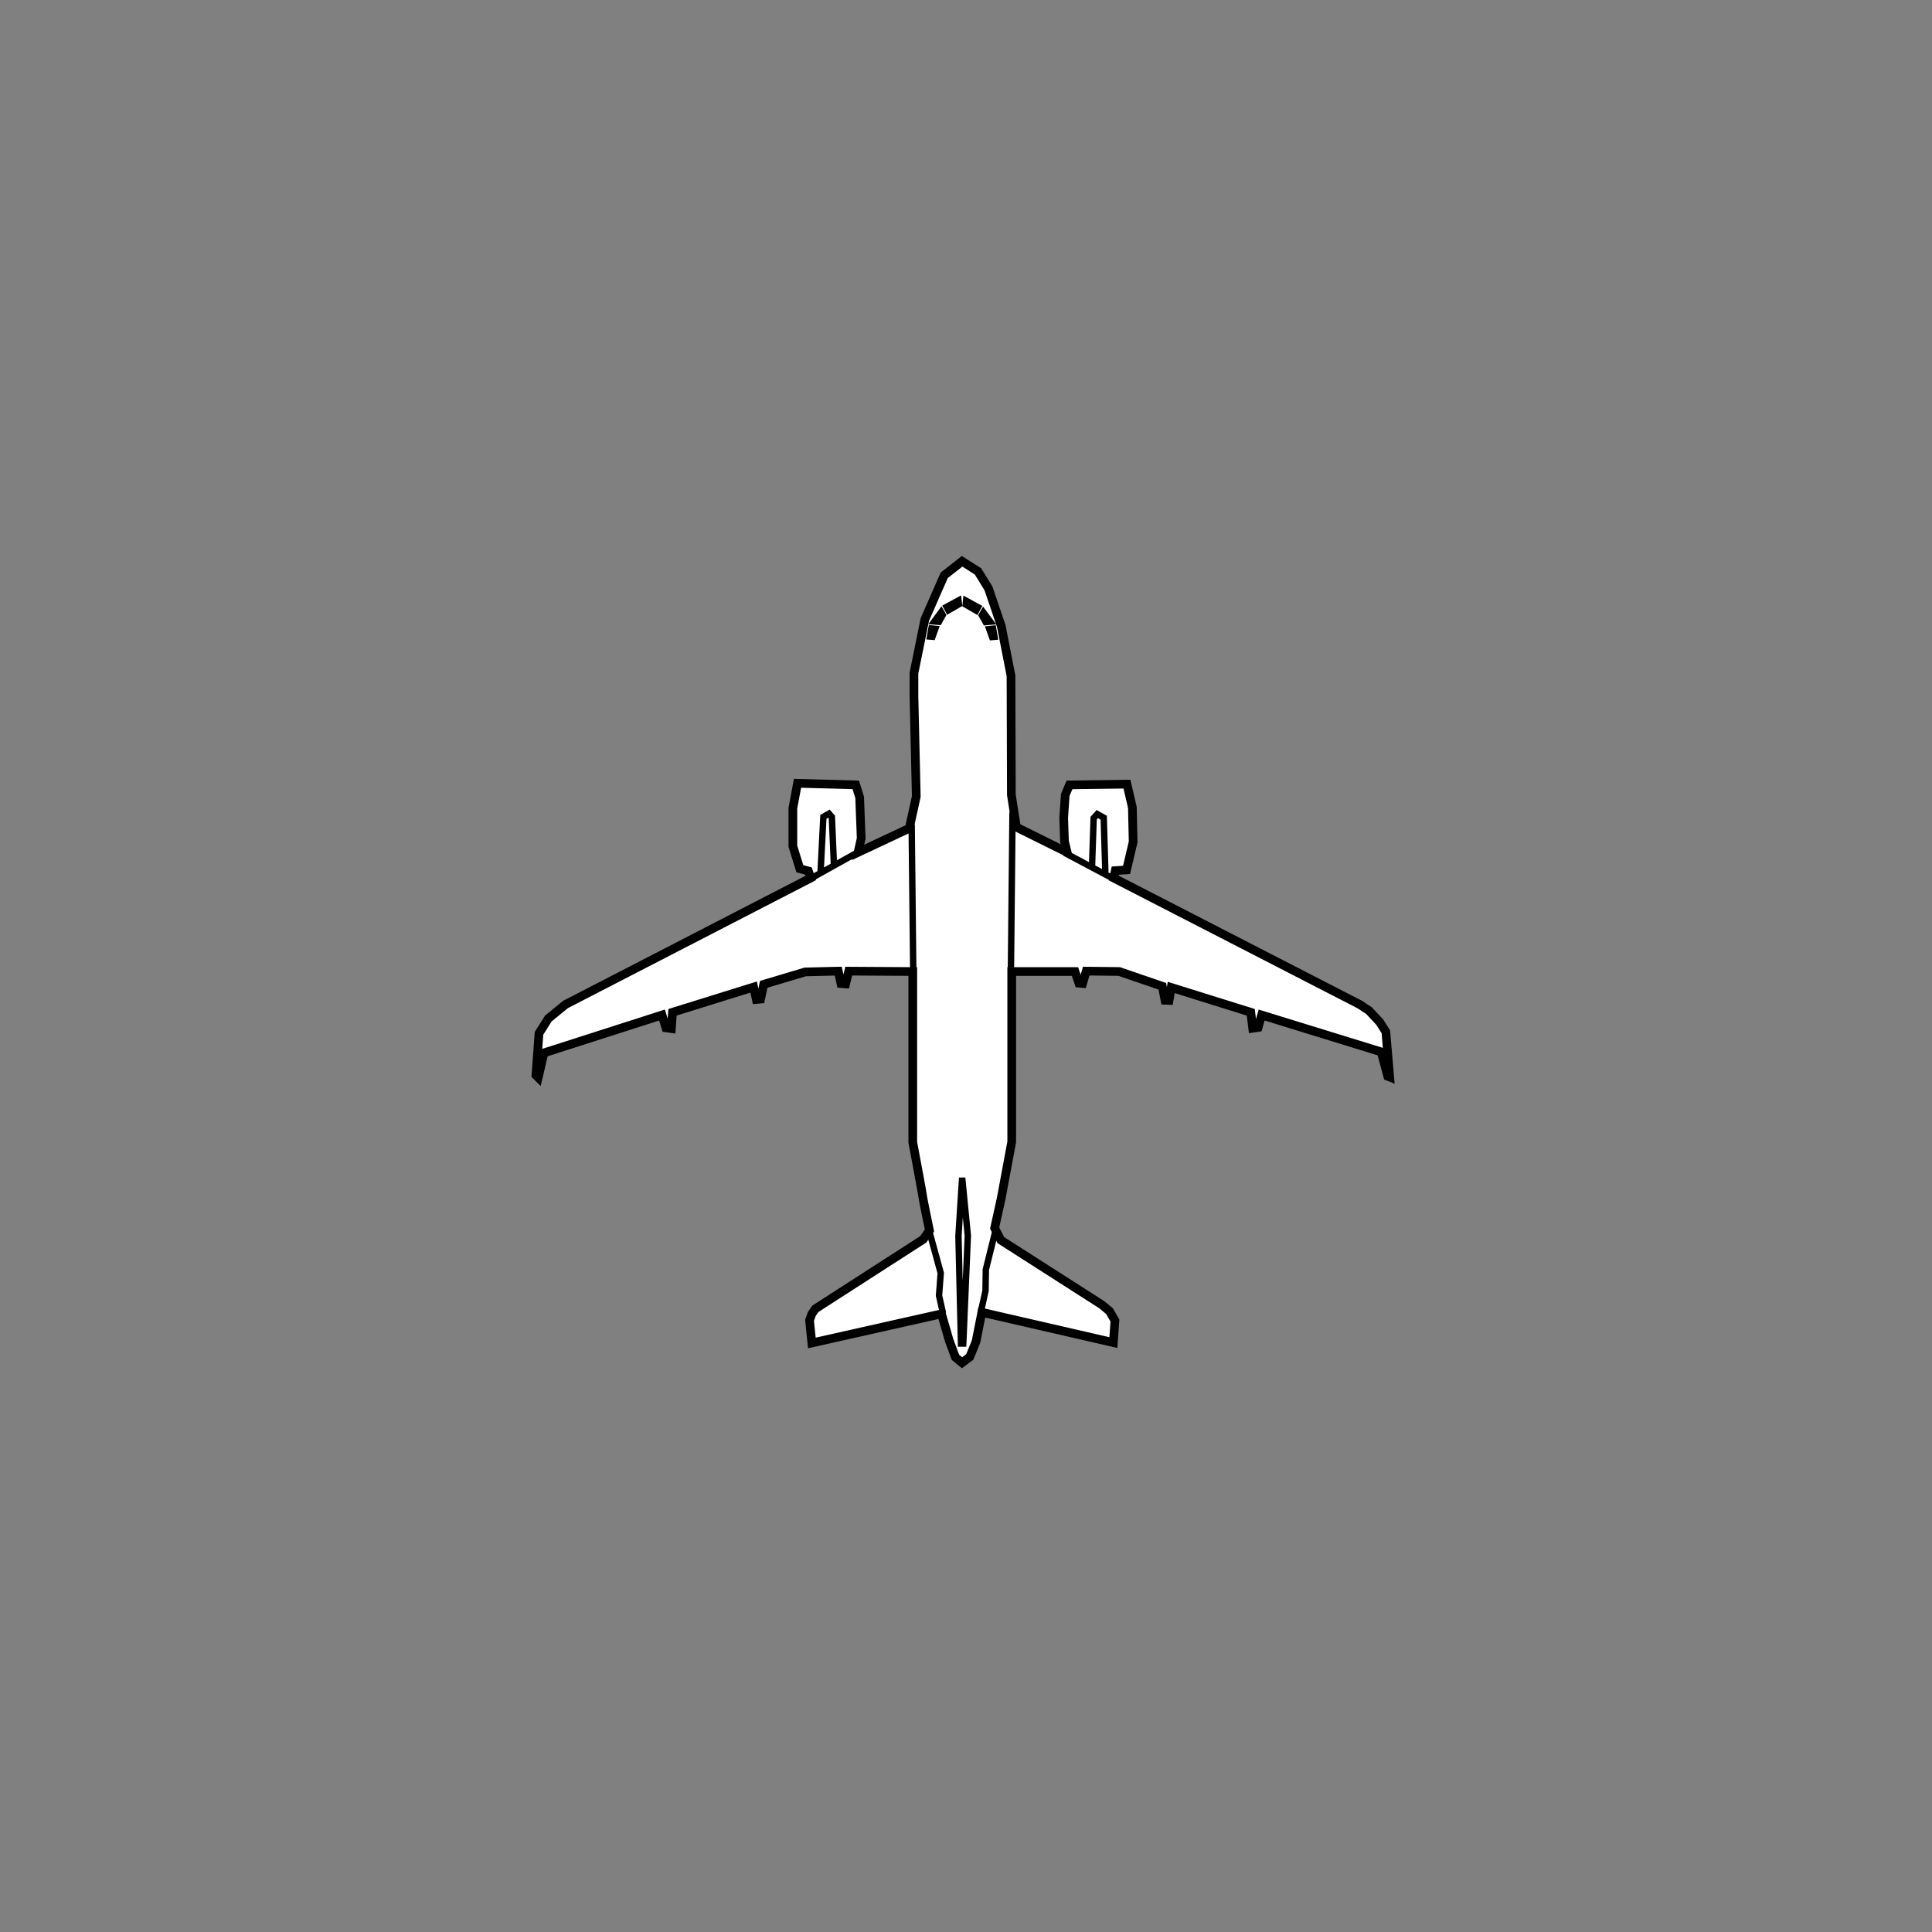 <?xml version="1.0" encoding="UTF-8" standalone="no"?>
<svg
   width="80mm"
   height="80mm"
   viewBox="-22 -23 80 80"
   version="1.1"
   id="svg1542"
   inkscape:version="1.2.1 (9c6d41e410, 2022-07-14)"
   sodipodi:docname="A19N mit Bitmap.svg"
   xmlns:inkscape="http://www.inkscape.org/namespaces/inkscape"
   xmlns:sodipodi="http://sodipodi.sourceforge.net/DTD/sodipodi-0.dtd"
   xmlns="http://www.w3.org/2000/svg"
   xmlns:svg="http://www.w3.org/2000/svg"
   xmlns:rdf="http://www.w3.org/1999/02/22-rdf-syntax-ns#"
   xmlns:cc="http://creativecommons.org/ns#"
   xmlns:dc="http://purl.org/dc/elements/1.1/">
  <rect x="-22" y="-23" width="80" height="80" fill="#808080" stroke="none"/>
  <title
     id="title1093">A319 neo</title>
  <defs
     id="defs1536" />
  <sodipodi:namedview
     id="base"
     pagecolor="#ffffff"
     bordercolor="#666666"
     borderopacity="1.0"
     inkscape:pageopacity="0.0"
     inkscape:pageshadow="2"
     inkscape:zoom="5.6"
     inkscape:cx="160.44643"
     inkscape:cy="154.55357"
     inkscape:document-units="mm"
     inkscape:current-layer="layer4"
     inkscape:document-rotation="0"
     showgrid="false"
     inkscape:snap-nodes="false"
     inkscape:window-width="1920"
     inkscape:window-height="1121"
     inkscape:window-x="2391"
     inkscape:window-y="140"
     inkscape:window-maximized="1"
     inkscape:snap-global="false"
     inkscape:showpageshadow="2"
     inkscape:pagecheckerboard="0"
     inkscape:deskcolor="#d1d1d1" />
  <g
     inkscape:groupmode="layer"
     id="layer4"
     inkscape:label="Pfade"
     style="display:inline">
    <path
       style="fill:white;stroke:#000000;stroke-width:0.36px;stroke-linecap:butt;stroke-linejoin:miter;stroke-opacity:1"
       d="m 17.838,0.242 -0.739,0.579 -0.804,1.832 -0.45,2.218 v 0.964 l 0.096,4.146 -0.289,1.318 -2.121,0.996 0.129,-0.579 -0.064,-1.703 -0.161,-0.514 -2.411,-0.064 -0.193,1.029 v 1.575 l 0.289,0.932 0.354,0.096 0.096,0.289 -10.157,5.239 -0.707,0.579 -0.386,0.611 -0.129,1.736 0.096,0.096 0.238,-1.019 4.888,-1.568 0.161,0.53 0.225,0.032 0.048,-0.675 3.359,-1.045 0.112,0.514 0.177,-0.016 0.129,-0.611 1.72,-0.514 1.366,-0.032 0.112,0.514 0.193,0.016 0.129,-0.53 2.652,0.016 v 7.071 c 0,0 0.418,2.218 0.418,2.282 0,0.064 0.273,1.366 0.273,1.366 l -0.257,0.37 -4.468,2.877 -0.145,0.209 -0.096,0.273 0.096,0.932 5.368,-1.205 0.321,1.109 0.257,0.691 0.273,0.225 0.321,-0.241 0.261,-0.647 0.237,-1.201 5.448,1.254 0.064,-0.916 -0.225,-0.386 -0.305,-0.257 -4.194,-2.684 -0.257,-0.498 0.268,-1.211 0.439,-2.357 V 17.229 h 2.62 l 0.161,0.482 0.154,0.013 0.151,-0.512 1.366,0.016 1.784,0.611 0.112,0.579 0.167,0.007 0.09,-0.537 3.294,1.029 0.08,0.659 0.225,-0.032 0.145,-0.514 4.95,1.527 0.273,1.012 0.08,0.032 -0.161,-1.88 -0.257,-0.402 -0.434,-0.466 -0.386,-0.257 -10.189,-5.239 0.064,-0.305 0.466,-0.032 0.273,-1.157 -0.032,-1.43 -0.225,-0.964 -2.378,0.032 -0.177,0.418 -0.064,0.948 0.032,0.964 0.112,0.462 L 20.088,11.251 19.879,9.917 19.863,4.983 19.461,2.926 18.931,1.367 18.497,0.66 Z"
       id="path2183"
       sodipodi:nodetypes="ccccccccccccccccccccccccccccccccccccccscccccccccccccccccccccccccccccccccccccccccccccccccccccccccccc" />
  </g>
  <g
     inkscape:groupmode="layer"
     id="layer2"
     inkscape:label="Accent">
    <path
       id="path885"
       style="fill:white;stroke:#000000;stroke-width:0.265px;stroke-linecap:butt;stroke-linejoin:miter;stroke-opacity:1"
       d="m 23.219,12.864 0.067,-1.988 0.15,-0.167 0.267,0.15 0.067,2.255 m -11.793,0.017 0.117,-2.305 0.234,-0.134 0.117,0.134 0.084,1.938 M 18.497,2.142 18.421,2.284 17.987,2.033 18.004,1.874 Z m 0.509,0.601 -0.192,0.017 -0.159,-0.284 0.067,-0.117 z m 0.175,0.626 -0.1,0.008 -0.117,-0.326 0.159,-0.017 z m -1.985,-1.238 0.075,0.142 0.434,-0.251 -0.017,-0.159 z m -0.509,0.601 0.192,0.017 0.159,-0.284 -0.067,-0.117 z m -0.175,0.626 0.1,0.008 0.117,-0.326 -0.159,-0.017 z m 1.329,22.411 -0.154,2.41 0.106,4.453 h 0.094 l 0.189,-4.465 z m 1.37,2.232 -0.39,1.571 -0.012,0.874 -0.201,0.91 m -2.126,-3.366 0.472,1.725 -0.071,0.933 0.165,0.732 m 6.983,-18.033 -1.943,-1.032 m -10.581,1.098 2.038,-1.136 m 6.381,-1.637 -0.067,6.682 m -4.109,-6.181 0.067,6.181" />
  </g>
</svg>

